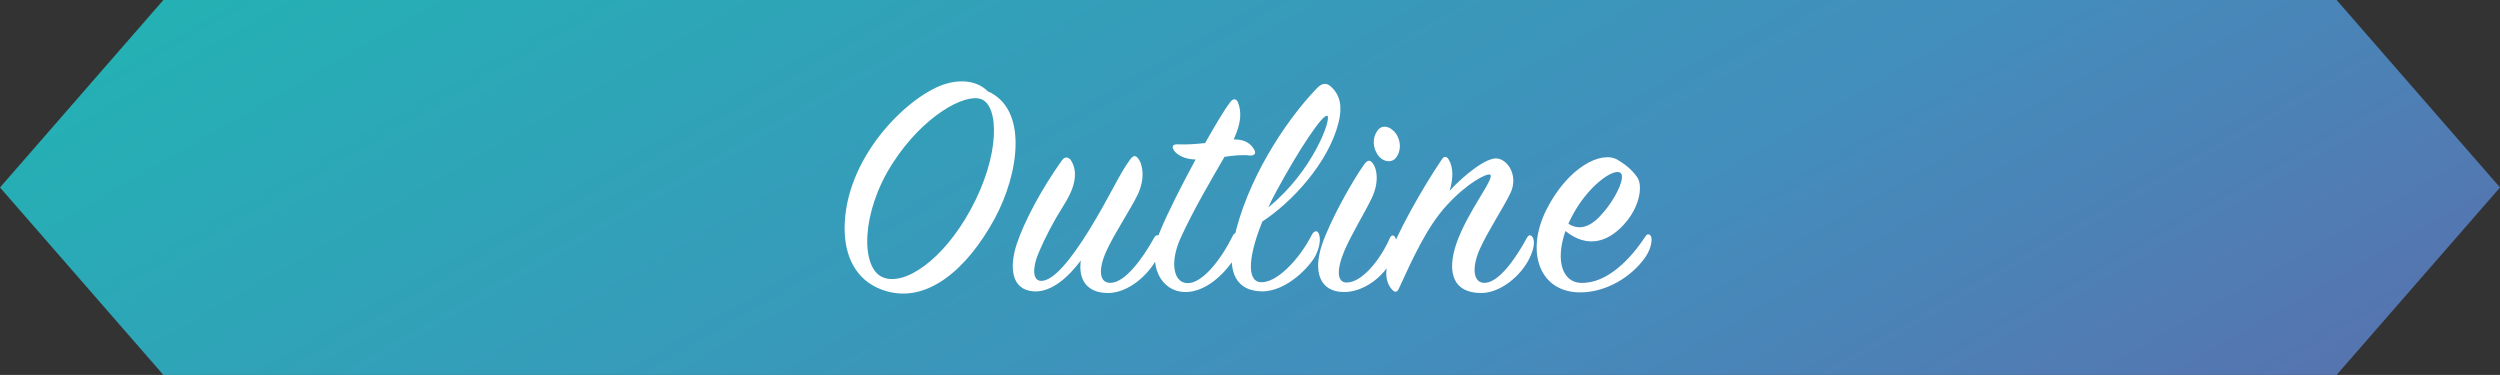 <?xml version="1.0" encoding="utf-8"?>
<!-- Generator: Adobe Illustrator 22.0.0, SVG Export Plug-In . SVG Version: 6.00 Build 0)  -->
<svg version="1.1" id="レイヤー_1" xmlns="http://www.w3.org/2000/svg" xmlns:xlink="http://www.w3.org/1999/xlink" x="0px"
	 y="0px" viewBox="0 0 159.995 23.995" style="enable-background:new 0 0 159.995 23.995;" xml:space="preserve">
<rect x="0" y="0" width="159.995" height="23.995" fill="#333333" stroke="none"/>
<style type="text/css">
	.st0{fill:url(#SVGID_1_);}
	.st1{fill:#FFFFFF;}
</style>
<linearGradient id="SVGID_1_" gradientUnits="userSpaceOnUse" x1="102.577" y1="51.108" x2="57.417" y2="-27.113">
	<stop  offset="0" style="stop-color:#5674AF"/>
	<stop  offset="0.333" style="stop-color:#438DBC"/>
	<stop  offset="0.676" style="stop-color:#339FB9"/>
	<stop  offset="1" style="stop-color:#24B1B4"/>
</linearGradient>
<polygon class="st0" points="159.995,11.998 149.538,23.995 10.456,23.995 0,11.998 10.456,0 149.538,0 159.995,11.998 "/>
<path class="st1" d="M63.649,14.007c-1.7,3.127-4.345,5.585-7.202,4.535c-1.722-0.629-2.393-2.204-2.393-3.925
	c0-4.473,3.925-8.356,6.298-9.196C61.571,5,62.62,5.231,63.209,5.84C65.811,6.973,65.223,11.109,63.649,14.007L63.649,14.007z
	 M62.789,6.343c-1.029-0.378-3.696,1.049-5.669,4.115c-2.016,3.129-2.058,6.676-0.631,7.285c1.385,0.589,3.864-1.091,5.627-4.324
	C64.027,9.913,63.943,6.763,62.789,6.343L62.789,6.343z M74.062,16.505c-0.609,1.176-1.911,2.247-3.149,2.247
	c-1.365,0-1.911-0.862-1.744-2.08c-0.735,0.987-1.847,2.058-3.024,1.975c-1.491-0.105-1.533-1.658-1.071-3.045
	c0.462-1.385,1.533-3.442,2.898-5.353c0.167-0.231,0.378-0.211,0.546-0.022c0.462,0.693,0.356,1.638-0.398,2.835
	c-0.778,1.24-1.196,2.078-1.638,3.087c-0.44,1.029-0.378,1.784,0.105,1.825c0.818,0.064,1.973-1.405,3.107-3.233
	c1.322-2.142,1.931-3.591,2.604-4.493c0.209-0.295,0.356-0.336,0.524-0.125c0.316,0.376,0.484,1.3-0.02,2.351
	c-0.462,0.945-1.513,2.52-1.995,3.591c-0.545,1.196-0.462,2.078,0.295,2.036c0.882-0.042,1.951-1.429,2.771-2.898
	c0.105-0.189,0.295-0.209,0.378-0.02C74.334,15.351,74.354,15.918,74.062,16.505L74.062,16.505z M80.003,9.954
	c-0.462-0.064-1.113,0-1.638,0.084c-0.818,1.407-2.015,3.444-2.813,5.207c-0.693,1.533-0.462,2.835,0.42,2.876
	c0.945,0.042,2.142-1.449,2.918-3.024c0.125-0.251,0.356-0.293,0.442,0c0.104,0.336,0,0.715-0.211,1.198
	c-0.273,0.607-1.658,2.456-3.338,2.393c-1.385-0.042-2.498-1.596-1.491-4.011c0.442-1.049,1.324-2.813,2.225-4.471
	c-0.713,0-1.196-0.316-1.364-0.547c-0.211-0.293-0.085-0.44,0.231-0.42c0.587,0.022,1.175-0.02,1.742-0.084
	c0.651-1.155,1.238-2.142,1.596-2.604c0.189-0.273,0.398-0.251,0.504,0c0.231,0.589,0.231,1.282-0.273,2.373
	c0.818-0.02,1.133,0.358,1.302,0.631C80.403,9.807,80.318,9.954,80.003,9.954L80.003,9.954z M85.663,7.854
	c-0.651,2.584-3.004,5.102-4.873,6.32c-0.838,2.058-1.069,3.8-0.125,3.885c1.007,0.084,2.478-1.429,3.296-3.045
	c0.147-0.273,0.378-0.295,0.462,0c0.105,0.336,0.022,0.798-0.209,1.302c-0.295,0.631-1.827,2.373-3.507,2.331
	c-1.449-0.042-2.225-1.049-1.742-3.318c0.776-3.653,3.171-7.453,5.311-9.678c0.316-0.336,0.609-0.378,0.904-0.105
	C85.789,6.091,85.914,6.869,85.663,7.854L85.663,7.854z M84.949,7.414c-0.273-0.169-1.827,2.162-3.276,4.849
	c-0.187,0.336-0.356,0.673-0.504,1.009C84.045,10.942,85.222,7.582,84.949,7.414L84.949,7.414z M89.298,10.143
	c-0.273,0.295-0.86,0.231-1.176-0.315c-0.335-0.567-0.231-1.196,0.105-1.555c0.336-0.356,0.945-0.104,1.218,0.462
	C89.718,9.283,89.571,9.849,89.298,10.143L89.298,10.143z M87.787,12.683c-0.442,0.924-1.324,2.353-1.764,3.402
	c-0.505,1.218-0.462,2.036,0.209,1.995c0.945-0.042,2.1-1.427,2.729-2.876c0.105-0.189,0.253-0.167,0.336,0
	c0.167,0.336,0.105,0.776-0.147,1.302c-0.629,1.302-1.953,2.184-3.127,2.184c-1.596,0-1.995-1.344-1.407-3.065
	c0.525-1.533,1.911-4.011,2.687-5.102c0.189-0.253,0.336-0.315,0.504-0.125C88.122,10.731,88.291,11.634,87.787,12.683
	L87.787,12.683z M97.896,16.505c-0.567,1.176-1.889,2.247-3.107,2.247c-1.785,0-2.205-1.302-1.596-3.129
	c0.693-2.058,2.542-4.284,2.164-4.451c-0.211-0.084-1.427,0.504-2.773,1.973c-1.238,1.344-2.162,3.36-3.065,5.335
	c-0.084,0.187-0.209,0.273-0.398,0.084c-0.42-0.42-0.545-1.113-0.209-2.164c0.42-1.322,2.036-4.24,3.358-6.193
	c0.147-0.231,0.315-0.211,0.442,0c0.315,0.524,0.293,1.238,0.062,1.995c0.945-1.009,2.373-2.164,3.065-2.058
	c0.693,0.105,1.344,1.135,0.82,2.225c-0.442,0.924-1.471,2.478-1.953,3.569c-0.545,1.218-0.42,2.205,0.336,2.164
	c0.86-0.042,1.889-1.429,2.687-2.898c0.104-0.189,0.251-0.189,0.356-0.02C98.232,15.414,98.191,15.896,97.896,16.505L97.896,16.505z
	 M105.309,16.442c-0.882,1.282-2.498,2.247-4.116,2.269c-2.665,0.042-3.589-2.584-2.225-5.291c1.365-2.709,3.507-3.802,4.556-3.193
	c0.525,0.315,0.904,0.631,1.24,1.093c0.376,0.504,0.209,1.784-0.673,2.855c-1.029,1.26-2.435,1.805-3.905,0.609
	c-0.671,1.933-0.167,3.255,0.945,3.318c1.742,0.084,3.275-1.596,4.178-2.982c0.105-0.167,0.273-0.167,0.356,0.02
	C105.749,15.309,105.687,15.896,105.309,16.442L105.309,16.442z M102.872,13.273c0.673-0.882,1.135-1.975,0.84-2.206
	c-0.44-0.356-2.184,0.904-3.171,2.898c-0.062,0.125-0.125,0.251-0.167,0.356C101.403,14.973,102.263,14.071,102.872,13.273
	L102.872,13.273z"/>
</svg>
